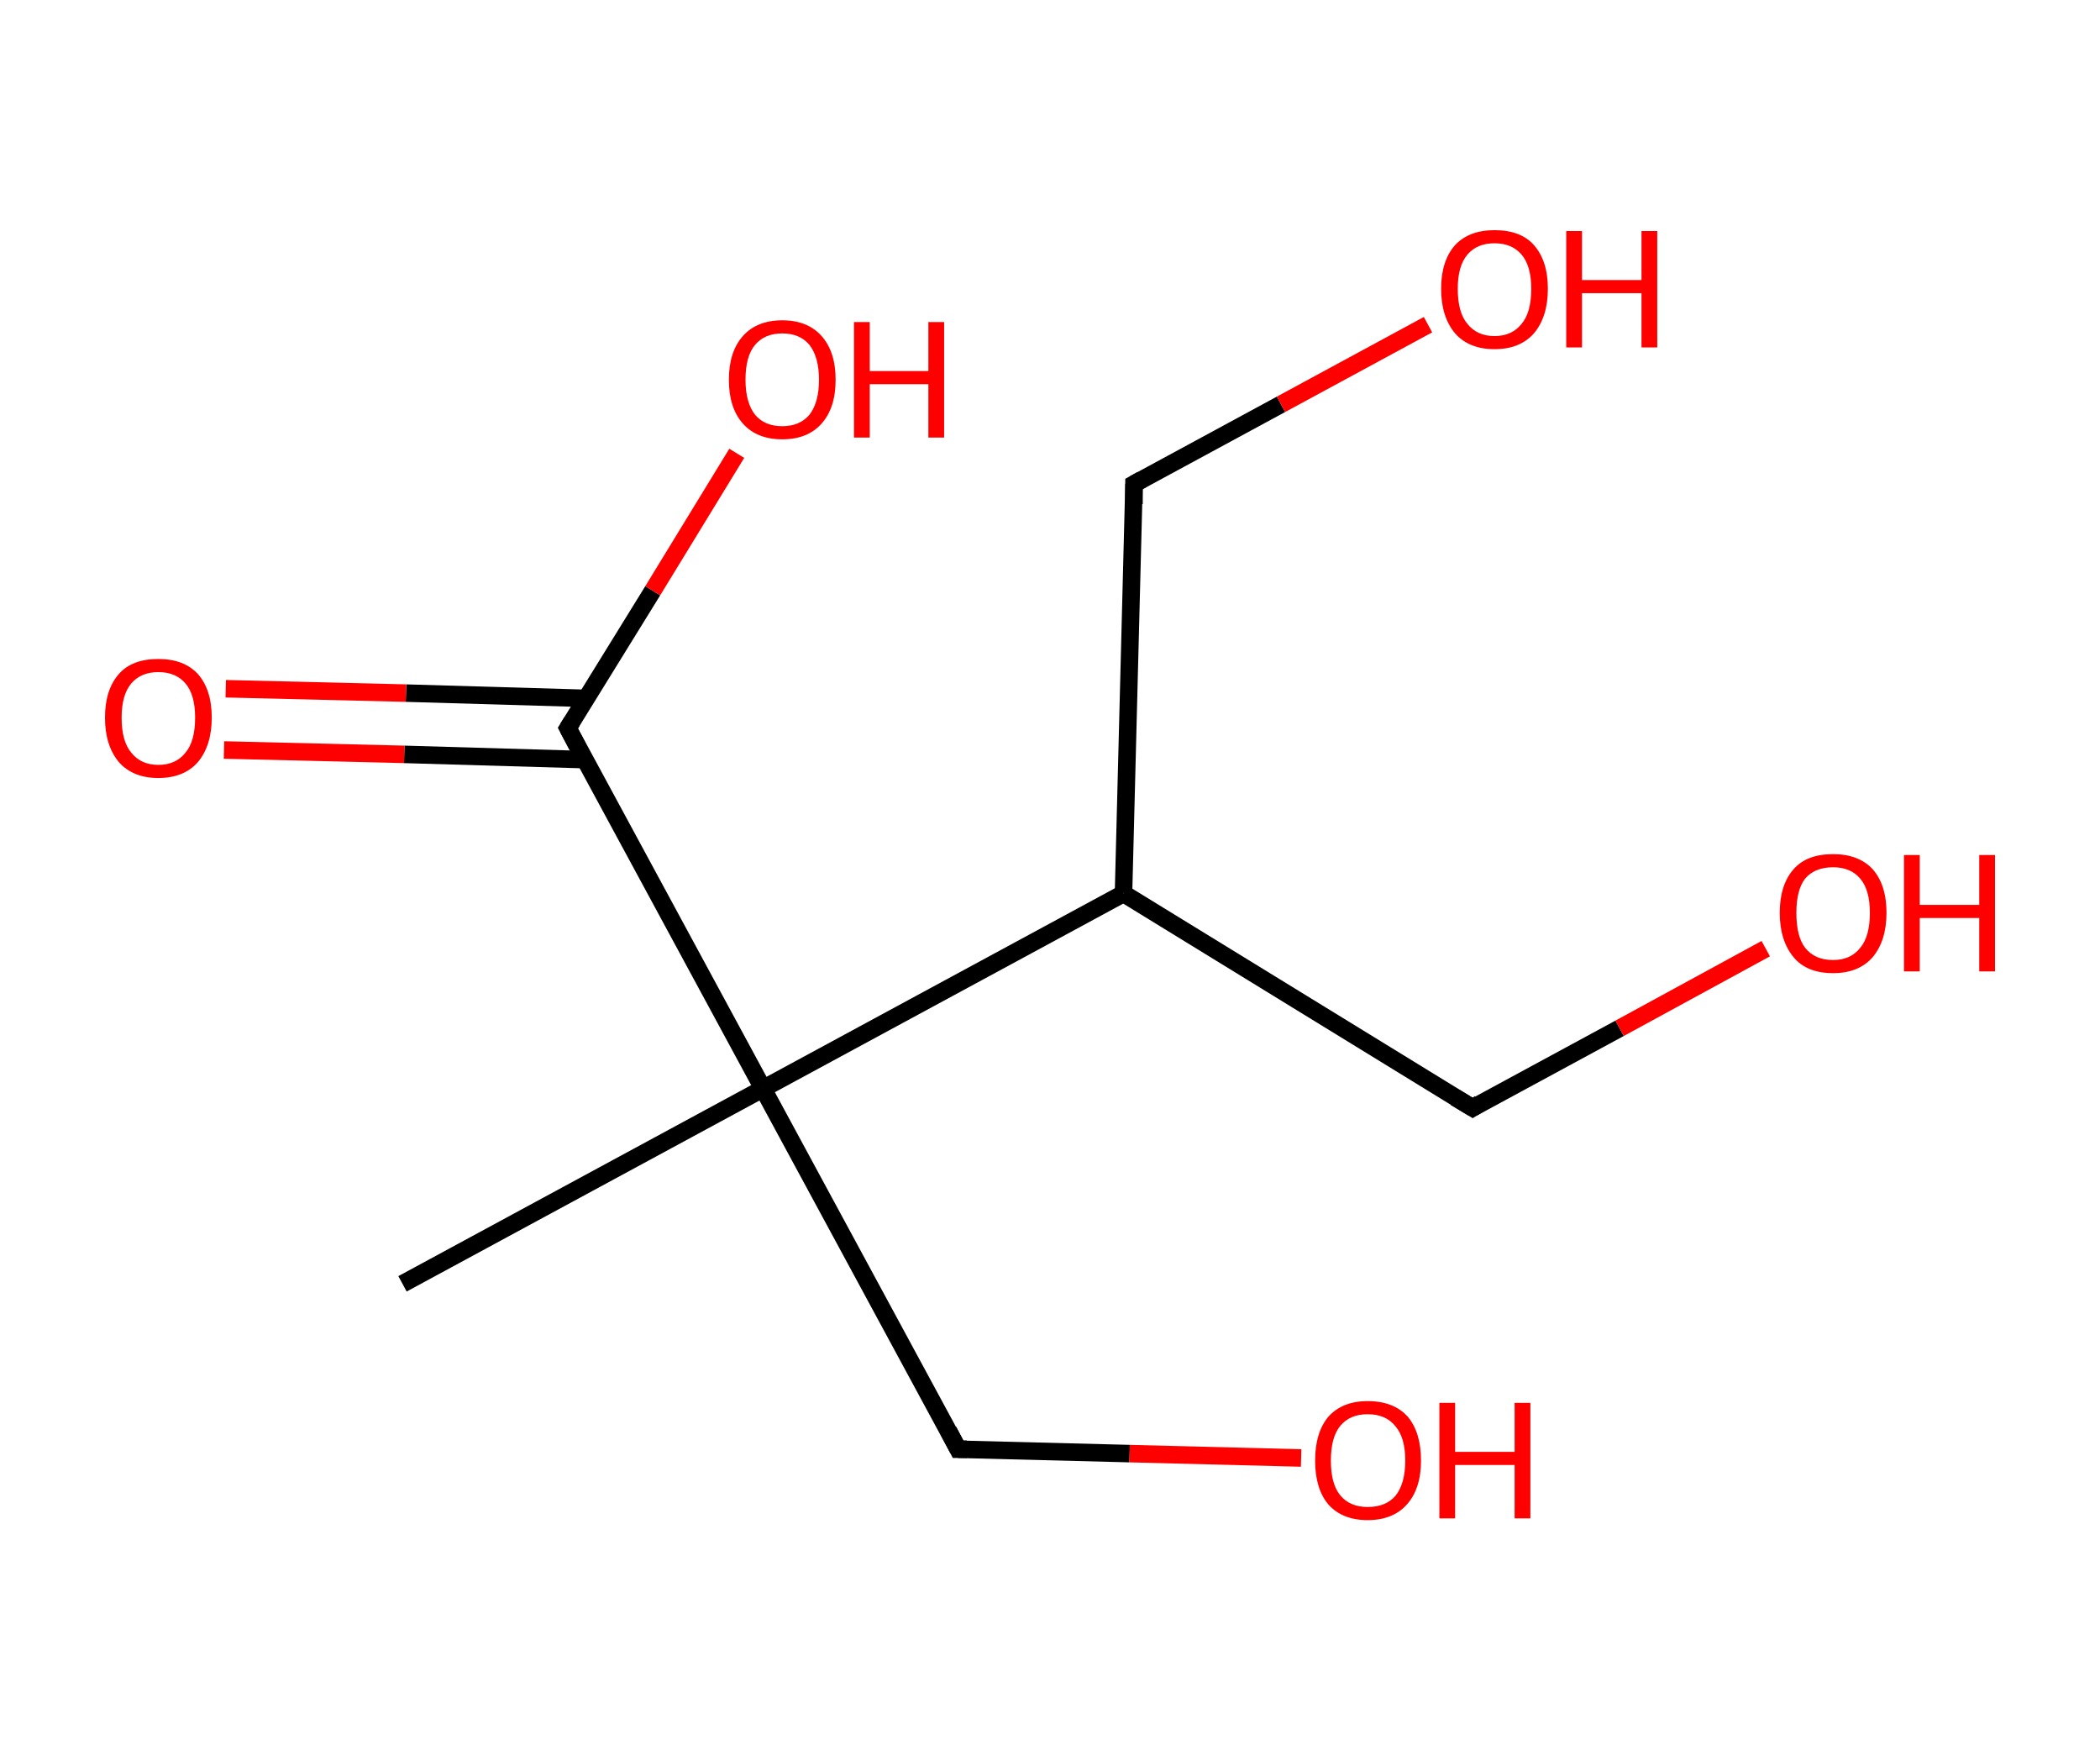 <?xml version='1.0' encoding='ASCII' standalone='yes'?>
<svg xmlns="http://www.w3.org/2000/svg" xmlns:rdkit="http://www.rdkit.org/xml" xmlns:xlink="http://www.w3.org/1999/xlink" version="1.1" baseProfile="full" xml:space="preserve" width="240px" height="200px" viewBox="0 0 240 200">
<!-- END OF HEADER -->
<rect style="opacity:1.0;fill:#FFFFFF;stroke:none" width="240.0" height="200.0" x="0.0" y="0.0"> </rect>
<path class="bond-0 atom-0 atom-1" d="M 46.0,146.7 L 87.2,124.4" style="fill:none;fill-rule:evenodd;stroke:#000000;stroke-width:2.0px;stroke-linecap:butt;stroke-linejoin:miter;stroke-opacity:1"/>
<path class="bond-1 atom-1 atom-2" d="M 87.2,124.4 L 109.5,165.6" style="fill:none;fill-rule:evenodd;stroke:#000000;stroke-width:2.0px;stroke-linecap:butt;stroke-linejoin:miter;stroke-opacity:1"/>
<path class="bond-2 atom-2 atom-3" d="M 109.5,165.6 L 129.1,166.1" style="fill:none;fill-rule:evenodd;stroke:#000000;stroke-width:2.0px;stroke-linecap:butt;stroke-linejoin:miter;stroke-opacity:1"/>
<path class="bond-2 atom-2 atom-3" d="M 129.1,166.1 L 148.7,166.6" style="fill:none;fill-rule:evenodd;stroke:#FF0000;stroke-width:2.0px;stroke-linecap:butt;stroke-linejoin:miter;stroke-opacity:1"/>
<path class="bond-3 atom-1 atom-4" d="M 87.2,124.4 L 64.9,83.2" style="fill:none;fill-rule:evenodd;stroke:#000000;stroke-width:2.0px;stroke-linecap:butt;stroke-linejoin:miter;stroke-opacity:1"/>
<path class="bond-4 atom-4 atom-5" d="M 67.0,79.8 L 46.4,79.2" style="fill:none;fill-rule:evenodd;stroke:#000000;stroke-width:2.0px;stroke-linecap:butt;stroke-linejoin:miter;stroke-opacity:1"/>
<path class="bond-4 atom-4 atom-5" d="M 46.4,79.2 L 25.8,78.7" style="fill:none;fill-rule:evenodd;stroke:#FF0000;stroke-width:2.0px;stroke-linecap:butt;stroke-linejoin:miter;stroke-opacity:1"/>
<path class="bond-4 atom-4 atom-5" d="M 66.8,86.8 L 46.2,86.2" style="fill:none;fill-rule:evenodd;stroke:#000000;stroke-width:2.0px;stroke-linecap:butt;stroke-linejoin:miter;stroke-opacity:1"/>
<path class="bond-4 atom-4 atom-5" d="M 46.2,86.2 L 25.6,85.7" style="fill:none;fill-rule:evenodd;stroke:#FF0000;stroke-width:2.0px;stroke-linecap:butt;stroke-linejoin:miter;stroke-opacity:1"/>
<path class="bond-5 atom-4 atom-6" d="M 64.9,83.2 L 74.6,67.5" style="fill:none;fill-rule:evenodd;stroke:#000000;stroke-width:2.0px;stroke-linecap:butt;stroke-linejoin:miter;stroke-opacity:1"/>
<path class="bond-5 atom-4 atom-6" d="M 74.6,67.5 L 84.2,51.8" style="fill:none;fill-rule:evenodd;stroke:#FF0000;stroke-width:2.0px;stroke-linecap:butt;stroke-linejoin:miter;stroke-opacity:1"/>
<path class="bond-6 atom-1 atom-7" d="M 87.2,124.4 L 128.4,102.1" style="fill:none;fill-rule:evenodd;stroke:#000000;stroke-width:2.0px;stroke-linecap:butt;stroke-linejoin:miter;stroke-opacity:1"/>
<path class="bond-7 atom-7 atom-8" d="M 128.4,102.1 L 129.6,55.3" style="fill:none;fill-rule:evenodd;stroke:#000000;stroke-width:2.0px;stroke-linecap:butt;stroke-linejoin:miter;stroke-opacity:1"/>
<path class="bond-8 atom-8 atom-9" d="M 129.6,55.3 L 146.4,46.2" style="fill:none;fill-rule:evenodd;stroke:#000000;stroke-width:2.0px;stroke-linecap:butt;stroke-linejoin:miter;stroke-opacity:1"/>
<path class="bond-8 atom-8 atom-9" d="M 146.4,46.2 L 163.2,37.1" style="fill:none;fill-rule:evenodd;stroke:#FF0000;stroke-width:2.0px;stroke-linecap:butt;stroke-linejoin:miter;stroke-opacity:1"/>
<path class="bond-9 atom-7 atom-10" d="M 128.4,102.1 L 168.3,126.6" style="fill:none;fill-rule:evenodd;stroke:#000000;stroke-width:2.0px;stroke-linecap:butt;stroke-linejoin:miter;stroke-opacity:1"/>
<path class="bond-10 atom-10 atom-11" d="M 168.3,126.6 L 185.1,117.5" style="fill:none;fill-rule:evenodd;stroke:#000000;stroke-width:2.0px;stroke-linecap:butt;stroke-linejoin:miter;stroke-opacity:1"/>
<path class="bond-10 atom-10 atom-11" d="M 185.1,117.5 L 201.8,108.4" style="fill:none;fill-rule:evenodd;stroke:#FF0000;stroke-width:2.0px;stroke-linecap:butt;stroke-linejoin:miter;stroke-opacity:1"/>
<path d="M 108.4,163.5 L 109.5,165.6 L 110.5,165.6" style="fill:none;stroke:#000000;stroke-width:2.0px;stroke-linecap:butt;stroke-linejoin:miter;stroke-opacity:1;"/>
<path d="M 66.0,85.3 L 64.9,83.2 L 65.4,82.4" style="fill:none;stroke:#000000;stroke-width:2.0px;stroke-linecap:butt;stroke-linejoin:miter;stroke-opacity:1;"/>
<path d="M 129.6,57.6 L 129.6,55.3 L 130.5,54.8" style="fill:none;stroke:#000000;stroke-width:2.0px;stroke-linecap:butt;stroke-linejoin:miter;stroke-opacity:1;"/>
<path d="M 166.3,125.4 L 168.3,126.6 L 169.1,126.1" style="fill:none;stroke:#000000;stroke-width:2.0px;stroke-linecap:butt;stroke-linejoin:miter;stroke-opacity:1;"/>
<path class="atom-3" d="M 150.3 166.9 Q 150.3 163.7, 151.8 161.9 Q 153.4 160.1, 156.3 160.1 Q 159.3 160.1, 160.9 161.9 Q 162.4 163.7, 162.4 166.9 Q 162.4 170.1, 160.8 171.9 Q 159.2 173.7, 156.3 173.7 Q 153.4 173.7, 151.8 171.9 Q 150.3 170.1, 150.3 166.9 M 156.3 172.2 Q 158.4 172.2, 159.5 170.9 Q 160.6 169.5, 160.6 166.9 Q 160.6 164.3, 159.5 163.0 Q 158.4 161.6, 156.3 161.6 Q 154.3 161.6, 153.2 162.9 Q 152.1 164.2, 152.1 166.9 Q 152.1 169.6, 153.2 170.9 Q 154.3 172.2, 156.3 172.2 " fill="#FF0000"/>
<path class="atom-3" d="M 164.5 160.3 L 166.3 160.3 L 166.3 165.9 L 173.1 165.9 L 173.1 160.3 L 174.9 160.3 L 174.9 173.5 L 173.1 173.5 L 173.1 167.4 L 166.3 167.4 L 166.3 173.5 L 164.5 173.5 L 164.5 160.3 " fill="#FF0000"/>
<path class="atom-5" d="M 12.0 82.0 Q 12.0 78.8, 13.6 77.0 Q 15.1 75.3, 18.1 75.3 Q 21.0 75.3, 22.6 77.0 Q 24.2 78.8, 24.2 82.0 Q 24.2 85.2, 22.6 87.1 Q 21.0 88.9, 18.1 88.9 Q 15.2 88.9, 13.6 87.1 Q 12.0 85.2, 12.0 82.0 M 18.1 87.4 Q 20.1 87.4, 21.2 86.0 Q 22.3 84.7, 22.3 82.0 Q 22.3 79.4, 21.2 78.1 Q 20.1 76.8, 18.1 76.8 Q 16.1 76.8, 15.0 78.1 Q 13.9 79.4, 13.9 82.0 Q 13.9 84.7, 15.0 86.0 Q 16.1 87.4, 18.1 87.4 " fill="#FF0000"/>
<path class="atom-6" d="M 83.3 43.4 Q 83.3 40.2, 84.9 38.4 Q 86.5 36.6, 89.4 36.6 Q 92.3 36.6, 93.9 38.4 Q 95.5 40.2, 95.5 43.4 Q 95.5 46.6, 93.9 48.4 Q 92.3 50.2, 89.4 50.2 Q 86.5 50.2, 84.9 48.4 Q 83.3 46.6, 83.3 43.4 M 89.4 48.7 Q 91.4 48.7, 92.5 47.4 Q 93.6 46.0, 93.6 43.4 Q 93.6 40.8, 92.5 39.4 Q 91.4 38.1, 89.4 38.1 Q 87.4 38.1, 86.3 39.4 Q 85.2 40.7, 85.2 43.4 Q 85.2 46.0, 86.3 47.4 Q 87.4 48.7, 89.4 48.7 " fill="#FF0000"/>
<path class="atom-6" d="M 97.6 36.8 L 99.4 36.8 L 99.4 42.4 L 106.1 42.4 L 106.1 36.8 L 107.9 36.8 L 107.9 50.0 L 106.1 50.0 L 106.1 43.9 L 99.4 43.9 L 99.4 50.0 L 97.6 50.0 L 97.6 36.8 " fill="#FF0000"/>
<path class="atom-9" d="M 164.7 33.0 Q 164.7 29.8, 166.3 28.0 Q 167.9 26.3, 170.8 26.3 Q 173.8 26.3, 175.3 28.0 Q 176.9 29.8, 176.9 33.0 Q 176.9 36.2, 175.3 38.1 Q 173.7 39.9, 170.8 39.9 Q 167.9 39.9, 166.3 38.1 Q 164.7 36.2, 164.7 33.0 M 170.8 38.4 Q 172.8 38.4, 173.9 37.0 Q 175.0 35.7, 175.0 33.0 Q 175.0 30.4, 173.9 29.1 Q 172.8 27.8, 170.8 27.8 Q 168.8 27.8, 167.7 29.1 Q 166.6 30.4, 166.6 33.0 Q 166.6 35.7, 167.7 37.0 Q 168.8 38.4, 170.8 38.4 " fill="#FF0000"/>
<path class="atom-9" d="M 179.0 26.4 L 180.8 26.4 L 180.8 32.0 L 187.6 32.0 L 187.6 26.4 L 189.4 26.4 L 189.4 39.7 L 187.6 39.7 L 187.6 33.5 L 180.8 33.5 L 180.8 39.7 L 179.0 39.7 L 179.0 26.4 " fill="#FF0000"/>
<path class="atom-11" d="M 203.4 104.3 Q 203.4 101.1, 205.0 99.3 Q 206.5 97.6, 209.5 97.6 Q 212.4 97.6, 214.0 99.3 Q 215.6 101.1, 215.6 104.3 Q 215.6 107.5, 214.0 109.4 Q 212.4 111.2, 209.5 111.2 Q 206.5 111.2, 205.0 109.4 Q 203.4 107.5, 203.4 104.3 M 209.5 109.7 Q 211.5 109.7, 212.6 108.3 Q 213.7 107.0, 213.7 104.3 Q 213.7 101.7, 212.6 100.4 Q 211.5 99.1, 209.5 99.1 Q 207.4 99.1, 206.3 100.4 Q 205.3 101.7, 205.3 104.3 Q 205.3 107.0, 206.3 108.3 Q 207.4 109.7, 209.5 109.7 " fill="#FF0000"/>
<path class="atom-11" d="M 217.6 97.7 L 219.4 97.7 L 219.4 103.4 L 226.2 103.4 L 226.2 97.7 L 228.0 97.7 L 228.0 111.0 L 226.2 111.0 L 226.2 104.9 L 219.4 104.9 L 219.4 111.0 L 217.6 111.0 L 217.6 97.7 " fill="#FF0000"/>
</svg>
